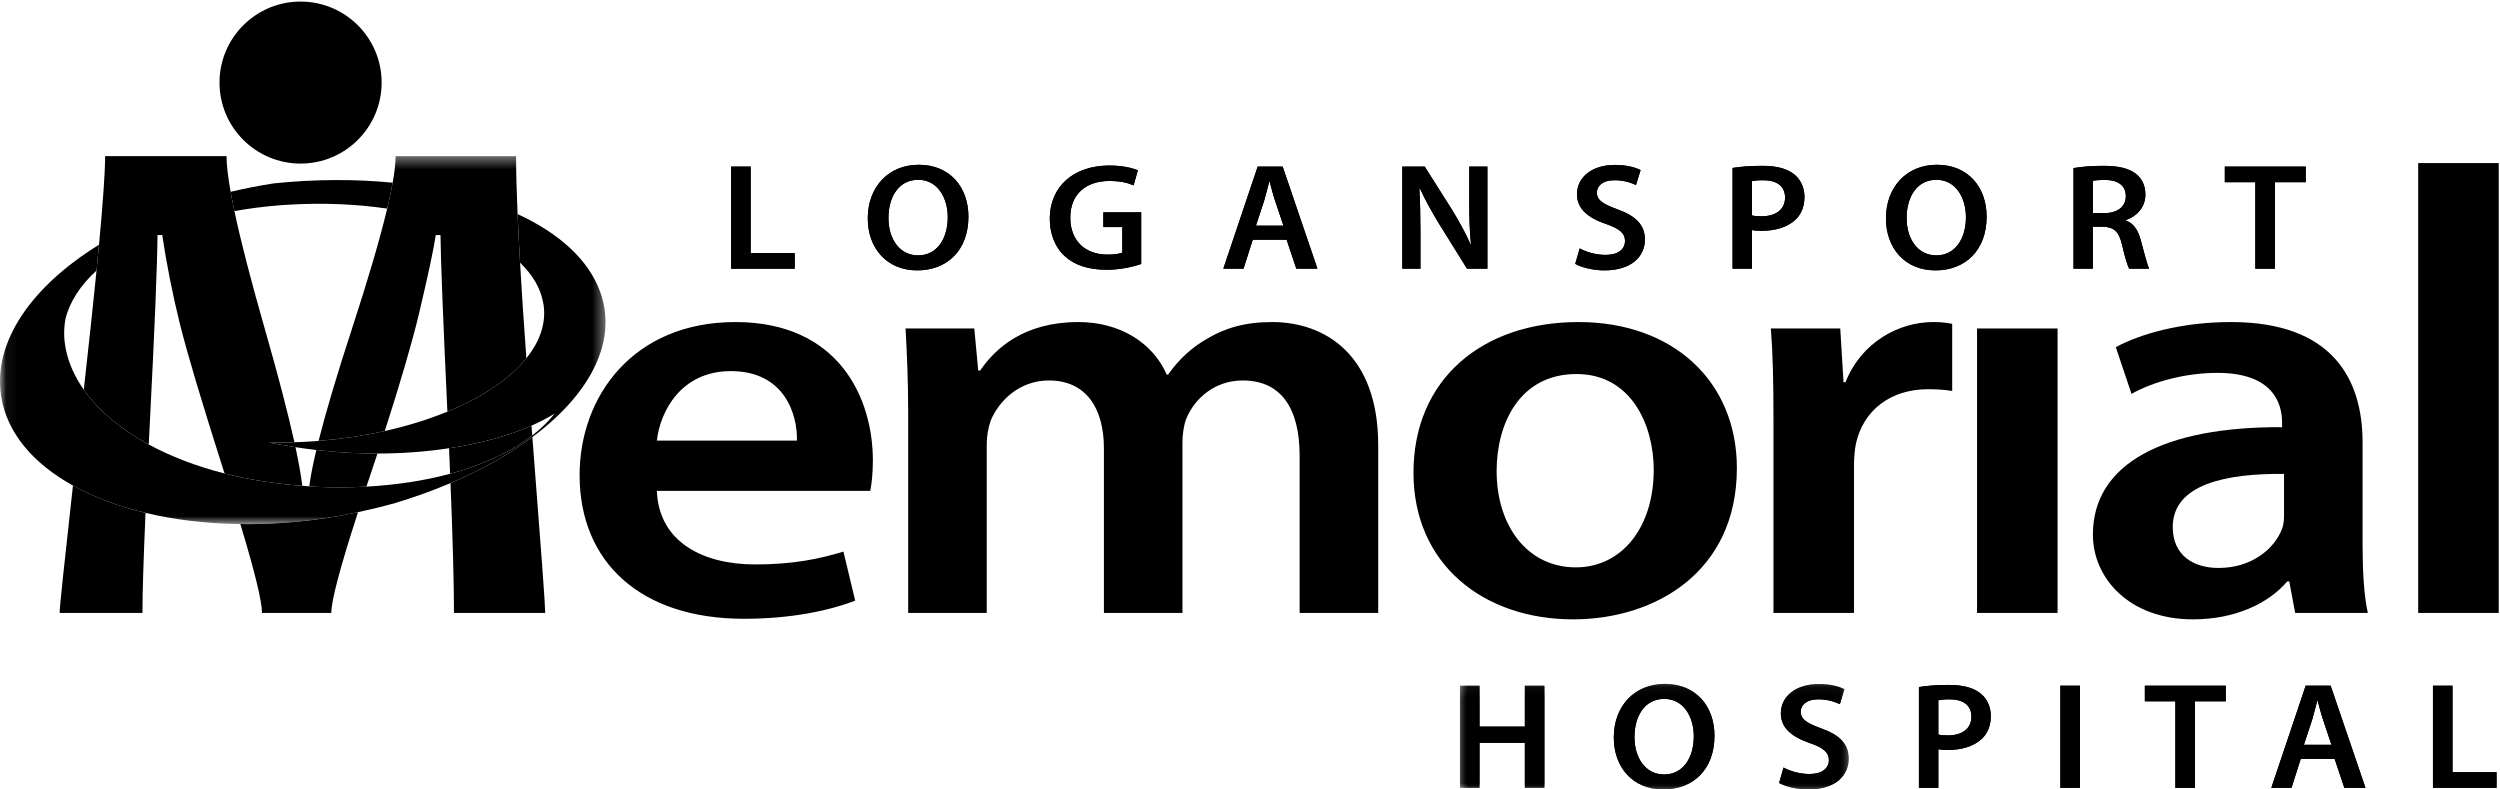 <svg xmlns="http://www.w3.org/2000/svg" xmlns:xlink="http://www.w3.org/1999/xlink" width="209" height="66" viewBox="0 0 209 66">
  <defs>
    <polygon id="logo-inverse-a" points=".814 .213 33.317 .213 33.317 8.987 .814 8.987"/>
    <polygon id="logo-inverse-c" points=".814 .213 33.317 .213 33.317 8.987 .814 8.987"/>
    <polygon id="logo-inverse-e" points=".054 .392 50.622 .392 50.622 31.16 .054 31.16"/>
  </defs>
  <g fill="none" fill-rule="evenodd">
    <polyline fill="#000" points="61.121 13.927 62.755 13.927 62.755 21.158 66.438 21.158 66.438 22.463 61.121 22.463 61.121 13.927"/>
    <path fill="#000" d="M74.274 18.221C74.274 19.968 75.19 21.349 76.76 21.349 78.342 21.349 79.232 19.943 79.232 18.157 79.232 16.549 78.394 15.029 76.76 15.029 75.138 15.029 74.274 16.46 74.274 18.221zM80.96 18.107C80.96 20.968 79.14 22.603 76.68 22.603 74.141 22.603 72.546 20.753 72.546 18.258 72.546 15.624 74.286 13.775 76.812 13.775 79.418 13.775 80.96 15.662 80.96 18.107zM95.404 22.07C94.833 22.273 93.716 22.551 92.533 22.551 91.017 22.551 89.861 22.184 89.01 21.412 88.212 20.69 87.76 19.563 87.76 18.27 87.774 15.561 89.781 13.838 92.746 13.838 93.85 13.838 94.714 14.053 95.126 14.243L94.767 15.497C94.274 15.282 93.676 15.13 92.733 15.13 90.818 15.13 89.476 16.206 89.476 18.195 89.476 20.133 90.725 21.285 92.586 21.285 93.185 21.285 93.61 21.209 93.823 21.12L93.823 18.98 92.24 18.98 92.24 17.751 95.404 17.751 95.404 22.07M107.296 18.866L106.591 16.764C106.418 16.244 106.272 15.662 106.139 15.168L106.112 15.168C105.979 15.662 105.834 16.257 105.688 16.764L104.996 18.866 107.296 18.866zM104.73 20.044L103.959 22.463 102.27 22.463 105.141 13.927 107.23 13.927 110.14 22.463 108.372 22.463 107.562 20.044 104.73 20.044zM117.233 22.463L117.233 13.927 119.107 13.927 121.42 17.587C122.005 18.537 122.537 19.524 122.95 20.449L122.976 20.449C122.857 19.309 122.83 18.208 122.83 16.903L122.83 13.927 124.346 13.927 124.346 22.463 122.644 22.463 120.303 18.702C119.733 17.764 119.147 16.726 118.708 15.763L118.656 15.776C118.722 16.878 118.748 18.005 118.748 19.41L118.748 22.463 117.233 22.463M132.062 20.766C132.58 21.057 133.392 21.31 134.229 21.31 135.266 21.31 135.85 20.842 135.85 20.145 135.85 19.499 135.399 19.119 134.268 18.727 132.78 18.221 131.836 17.473 131.836 16.244 131.836 14.839 133.058 13.788 135.013 13.788 135.984 13.788 136.688 13.99 137.154 14.218L136.768 15.472C136.435 15.307 135.811 15.067 134.974 15.067 133.936 15.067 133.499 15.586 133.499 16.092 133.499 16.751 134.016 17.055 135.212 17.498 136.768 18.056 137.513 18.803 137.513 20.031 137.513 21.412 136.423 22.603 134.122 22.603 133.166 22.603 132.182 22.349 131.69 22.058L132.062 20.766M146.466 18.005C146.678 18.068 146.93 18.081 147.264 18.081 148.486 18.081 149.231 17.498 149.231 16.511 149.231 15.561 148.54 15.067 147.409 15.067 146.958 15.067 146.638 15.105 146.466 15.143L146.466 18.005zM144.843 14.041C145.442 13.94 146.253 13.864 147.343 13.864 148.54 13.864 149.404 14.104 149.975 14.56 150.507 14.978 150.853 15.649 150.853 16.447 150.853 17.258 150.587 17.916 150.095 18.372 149.43 18.993 148.42 19.296 147.264 19.296 146.958 19.296 146.692 19.284 146.466 19.233L146.466 22.463 144.843 22.463 144.843 14.041zM159.394 18.221C159.394 19.968 160.311 21.349 161.88 21.349 163.462 21.349 164.352 19.943 164.352 18.157 164.352 16.549 163.515 15.029 161.88 15.029 160.258 15.029 159.394 16.46 159.394 18.221zM166.081 18.107C166.081 20.968 164.259 22.603 161.799 22.603 159.259 22.603 157.666 20.753 157.666 18.258 157.666 15.624 159.406 13.775 161.933 13.775 164.537 13.775 166.081 15.662 166.081 18.107zM174.967 17.815L175.937 17.815C177.04 17.815 177.719 17.258 177.719 16.409 177.719 15.485 177.04 15.042 175.978 15.042 175.459 15.042 175.127 15.08 174.967 15.118L174.967 17.815zM173.345 14.053C173.97 13.94 174.873 13.864 175.817 13.864 177.107 13.864 177.971 14.066 178.583 14.547 179.076 14.94 179.355 15.535 179.355 16.27 179.355 17.372 178.57 18.118 177.719 18.398L177.719 18.436C178.37 18.664 178.756 19.258 178.968 20.082 179.261 21.145 179.5 22.134 179.673 22.463L177.997 22.463C177.865 22.209 177.639 21.512 177.4 20.449 177.133 19.334 176.722 18.98 175.791 18.955L174.967 18.955 174.967 22.463 173.345 22.463 173.345 14.053z"/>
    <polyline fill="#000" points="188.546 15.232 185.994 15.232 185.994 13.927 192.76 13.927 192.76 15.232 190.182 15.232 190.182 22.463 188.546 22.463 188.546 15.232"/>
    <g transform="translate(121.238 56.959)">
      <mask id="logo-inverse-b" fill="#000">
        <use xlink:href="#logo-inverse-a"/>
      </mask>
      <polyline fill="#000" points="2.449 .365 2.449 3.785 6.239 3.785 6.239 .365 7.874 .365 7.874 8.902 6.239 8.902 6.239 5.141 2.449 5.141 2.449 8.902 .814 8.902 .814 .365 2.449 .365" mask="url(#logo-inverse-b)"/>
      <path fill="#000" d="M15.404 4.658C15.404 6.407 16.321 7.787 17.89 7.787 19.471 7.787 20.363 6.381 20.363 4.595 20.363 2.987 19.526 1.467 17.89 1.467 16.268 1.467 15.404 2.898 15.404 4.658zM22.092 4.545C22.092 7.406 20.27 9.041 17.811 9.041 15.271 9.041 13.675 7.191 13.675 4.697 13.675 2.062 15.418.213 17.943.213 20.55.213 22.092 2.1 22.092 4.545zM27.867 7.205C28.385 7.496 29.197 7.748 30.034 7.748 31.071 7.748 31.656 7.281 31.656 6.583 31.656 5.937 31.203 5.558 30.074 5.165 28.585 4.658 27.641 3.911 27.641 2.682 27.641 1.277 28.864.226 30.819.226 31.789.226 32.494.429 32.959.657L32.573 1.91C32.241 1.747 31.615 1.504 30.778 1.504 29.74 1.504 29.303 2.024 29.303 2.531 29.303 3.189 29.822 3.493 31.018 3.936 32.573 4.494 33.317 5.241 33.317 6.47 33.317 7.85 32.227 9.041 29.928 9.041 28.97 9.041 27.986 8.787 27.495 8.495L27.867 7.205" mask="url(#logo-inverse-b)"/>
    </g>
    <path fill="#000" d="M162.045,61.402 C162.258,61.465 162.511,61.478 162.843,61.478 C164.066,61.478 164.81,60.894 164.81,59.908 C164.81,58.958 164.119,58.463 162.988,58.463 C162.537,58.463 162.217,58.502 162.045,58.54 L162.045,61.402 Z M160.422,57.438 C161.021,57.337 161.832,57.261 162.922,57.261 C164.119,57.261 164.983,57.501 165.553,57.958 C166.085,58.375 166.432,59.046 166.432,59.844 C166.432,60.655 166.167,61.313 165.674,61.769 C165.01,62.391 163.999,62.695 162.843,62.695 C162.537,62.695 162.271,62.681 162.045,62.63 L162.045,65.861 L160.422,65.861 L160.422,57.438 Z"/>
    <polygon fill="#000" points="172.246 65.86 173.883 65.86 173.883 57.324 172.246 57.324"/>
    <polyline fill="#000" points="181.861 58.629 179.309 58.629 179.309 57.324 186.075 57.324 186.075 58.629 183.497 58.629 183.497 65.861 181.861 65.861 181.861 58.629"/>
    <path fill="#000" d="M194.909,62.263 L194.204,60.161 C194.031,59.641 193.884,59.059 193.751,58.566 L193.725,58.566 C193.593,59.059 193.446,59.655 193.299,60.161 L192.608,62.263 L194.909,62.263 Z M192.343,63.441 L191.571,65.861 L189.883,65.861 L192.755,57.324 L194.842,57.324 L197.754,65.861 L195.985,65.861 L195.174,63.441 L192.343,63.441 Z"/>
    <polyline fill="#000" points="203.395 57.324 205.029 57.324 205.029 64.555 208.712 64.555 208.712 65.861 203.395 65.861 203.395 57.324"/>
    <polyline fill="#000" points="61.121 13.927 62.755 13.927 62.755 21.158 66.438 21.158 66.438 22.463 61.121 22.463 61.121 13.927"/>
    <path fill="#000" d="M74.274 18.221C74.274 19.968 75.19 21.349 76.76 21.349 78.342 21.349 79.232 19.943 79.232 18.157 79.232 16.549 78.394 15.029 76.76 15.029 75.138 15.029 74.274 16.46 74.274 18.221zM80.96 18.107C80.96 20.968 79.14 22.603 76.68 22.603 74.141 22.603 72.546 20.753 72.546 18.258 72.546 15.624 74.286 13.775 76.812 13.775 79.418 13.775 80.96 15.662 80.96 18.107zM95.404 22.07C94.833 22.273 93.716 22.551 92.533 22.551 91.017 22.551 89.861 22.184 89.01 21.412 88.212 20.69 87.76 19.563 87.76 18.27 87.774 15.561 89.781 13.838 92.746 13.838 93.85 13.838 94.714 14.053 95.126 14.243L94.767 15.497C94.274 15.282 93.676 15.13 92.733 15.13 90.818 15.13 89.476 16.206 89.476 18.195 89.476 20.133 90.725 21.285 92.586 21.285 93.185 21.285 93.61 21.209 93.823 21.12L93.823 18.98 92.24 18.98 92.24 17.751 95.404 17.751 95.404 22.07M107.296 18.866L106.591 16.764C106.418 16.244 106.272 15.662 106.139 15.168L106.112 15.168C105.979 15.662 105.834 16.257 105.688 16.764L104.996 18.866 107.296 18.866zM104.73 20.044L103.959 22.463 102.27 22.463 105.141 13.927 107.23 13.927 110.14 22.463 108.372 22.463 107.562 20.044 104.73 20.044zM117.233 22.463L117.233 13.927 119.107 13.927 121.42 17.587C122.005 18.537 122.537 19.524 122.95 20.449L122.976 20.449C122.857 19.309 122.83 18.208 122.83 16.903L122.83 13.927 124.346 13.927 124.346 22.463 122.644 22.463 120.303 18.702C119.733 17.764 119.147 16.726 118.708 15.763L118.656 15.776C118.722 16.878 118.748 18.005 118.748 19.41L118.748 22.463 117.233 22.463M132.062 20.766C132.58 21.057 133.392 21.31 134.229 21.31 135.266 21.31 135.85 20.842 135.85 20.145 135.85 19.499 135.399 19.119 134.268 18.727 132.78 18.221 131.836 17.473 131.836 16.244 131.836 14.839 133.058 13.788 135.013 13.788 135.984 13.788 136.688 13.99 137.154 14.218L136.768 15.472C136.435 15.307 135.811 15.067 134.974 15.067 133.936 15.067 133.499 15.586 133.499 16.092 133.499 16.751 134.016 17.055 135.212 17.498 136.768 18.056 137.513 18.803 137.513 20.031 137.513 21.412 136.423 22.603 134.122 22.603 133.166 22.603 132.182 22.349 131.69 22.058L132.062 20.766M146.466 18.005C146.678 18.068 146.93 18.081 147.264 18.081 148.486 18.081 149.231 17.498 149.231 16.511 149.231 15.561 148.54 15.067 147.409 15.067 146.958 15.067 146.638 15.105 146.466 15.143L146.466 18.005zM144.843 14.041C145.442 13.94 146.253 13.864 147.343 13.864 148.54 13.864 149.404 14.104 149.975 14.56 150.507 14.978 150.853 15.649 150.853 16.447 150.853 17.258 150.587 17.916 150.095 18.372 149.43 18.993 148.42 19.296 147.264 19.296 146.958 19.296 146.692 19.284 146.466 19.233L146.466 22.463 144.843 22.463 144.843 14.041zM159.394 18.221C159.394 19.968 160.311 21.349 161.88 21.349 163.462 21.349 164.352 19.943 164.352 18.157 164.352 16.549 163.515 15.029 161.88 15.029 160.258 15.029 159.394 16.46 159.394 18.221zM166.081 18.107C166.081 20.968 164.259 22.603 161.799 22.603 159.259 22.603 157.666 20.753 157.666 18.258 157.666 15.624 159.406 13.775 161.933 13.775 164.537 13.775 166.081 15.662 166.081 18.107zM174.967 17.815L175.937 17.815C177.04 17.815 177.719 17.258 177.719 16.409 177.719 15.485 177.04 15.042 175.978 15.042 175.459 15.042 175.127 15.08 174.967 15.118L174.967 17.815zM173.345 14.053C173.97 13.94 174.873 13.864 175.817 13.864 177.107 13.864 177.971 14.066 178.583 14.547 179.076 14.94 179.355 15.535 179.355 16.27 179.355 17.372 178.57 18.118 177.719 18.398L177.719 18.436C178.37 18.664 178.756 19.258 178.968 20.082 179.261 21.145 179.5 22.134 179.673 22.463L177.997 22.463C177.865 22.209 177.639 21.512 177.4 20.449 177.133 19.334 176.722 18.98 175.791 18.955L174.967 18.955 174.967 22.463 173.345 22.463 173.345 14.053z"/>
    <polyline fill="#000" points="188.546 15.232 185.994 15.232 185.994 13.927 192.76 13.927 192.76 15.232 190.182 15.232 190.182 22.463 188.546 22.463 188.546 15.232"/>
    <g transform="translate(121.238 56.959)">
      <mask id="logo-inverse-d" fill="#000">
        <use xlink:href="#logo-inverse-c"/>
      </mask>
      <polyline fill="#000" points="2.449 .365 2.449 3.785 6.239 3.785 6.239 .365 7.874 .365 7.874 8.902 6.239 8.902 6.239 5.141 2.449 5.141 2.449 8.902 .814 8.902 .814 .365 2.449 .365" mask="url(#logo-inverse-d)"/>
      <path fill="#000" d="M15.404 4.658C15.404 6.407 16.321 7.787 17.89 7.787 19.471 7.787 20.363 6.381 20.363 4.595 20.363 2.987 19.526 1.467 17.89 1.467 16.268 1.467 15.404 2.898 15.404 4.658zM22.092 4.545C22.092 7.406 20.27 9.041 17.811 9.041 15.271 9.041 13.675 7.191 13.675 4.697 13.675 2.062 15.418.213 17.943.213 20.55.213 22.092 2.1 22.092 4.545zM27.867 7.205C28.385 7.496 29.197 7.748 30.034 7.748 31.071 7.748 31.656 7.281 31.656 6.583 31.656 5.937 31.203 5.558 30.074 5.165 28.585 4.658 27.641 3.911 27.641 2.682 27.641 1.277 28.864.226 30.819.226 31.789.226 32.494.429 32.959.657L32.573 1.91C32.241 1.747 31.615 1.504 30.778 1.504 29.74 1.504 29.303 2.024 29.303 2.531 29.303 3.189 29.822 3.493 31.018 3.936 32.573 4.494 33.317 5.241 33.317 6.47 33.317 7.85 32.227 9.041 29.928 9.041 28.97 9.041 27.986 8.787 27.495 8.495L27.867 7.205" mask="url(#logo-inverse-d)"/>
    </g>
    <path fill="#000" d="M162.045,61.402 C162.258,61.465 162.511,61.478 162.843,61.478 C164.066,61.478 164.81,60.894 164.81,59.908 C164.81,58.958 164.119,58.463 162.988,58.463 C162.537,58.463 162.217,58.502 162.045,58.54 L162.045,61.402 Z M160.422,57.438 C161.021,57.337 161.832,57.261 162.922,57.261 C164.119,57.261 164.983,57.501 165.553,57.958 C166.085,58.375 166.432,59.046 166.432,59.844 C166.432,60.655 166.167,61.313 165.674,61.769 C165.01,62.391 163.999,62.695 162.843,62.695 C162.537,62.695 162.271,62.681 162.045,62.63 L162.045,65.861 L160.422,65.861 L160.422,57.438 Z"/>
    <polygon fill="#000" points="172.246 65.86 173.883 65.86 173.883 57.324 172.246 57.324"/>
    <polyline fill="#000" points="181.861 58.629 179.309 58.629 179.309 57.324 186.075 57.324 186.075 58.629 183.497 58.629 183.497 65.861 181.861 65.861 181.861 58.629"/>
    <path fill="#000" d="M194.909,62.263 L194.204,60.161 C194.031,59.641 193.884,59.059 193.751,58.566 L193.725,58.566 C193.593,59.059 193.446,59.655 193.299,60.161 L192.608,62.263 L194.909,62.263 Z M192.343,63.441 L191.571,65.861 L189.883,65.861 L192.755,57.324 L194.842,57.324 L197.754,65.861 L195.985,65.861 L195.174,63.441 L192.343,63.441 Z"/>
    <polyline fill="#000" points="203.395 57.324 205.029 57.324 205.029 64.555 208.712 64.555 208.712 65.861 203.395 65.861 203.395 57.324"/>
    <path fill="#000" d="M66.624 36.836C66.678 34.639 65.584 31.025 61.096 31.025 56.938 31.025 55.186 34.394 54.913 36.836L66.624 36.836zM54.913 41.035C55.077 45.333 58.798 47.187 63.122 47.187 66.24 47.187 68.43 46.748 70.51 46.114L71.494 50.214C69.196 51.094 66.021 51.73 62.191 51.73 53.545 51.73 48.455 46.992 48.455 39.718 48.455 33.125 52.943 26.923 61.479 26.923 70.126 26.923 72.972 33.272 72.972 38.496 72.972 39.619 72.862 40.498 72.753 41.035L54.913 41.035zM75.924 34.541C75.924 31.807 75.815 29.512 75.705 27.461L81.451 27.461 81.78 30.976 81.943 30.976C83.203 29.121 85.61 26.923 90.153 26.923 93.656 26.923 96.391 28.681 97.541 31.318L97.65 31.318C98.58 30 99.674 29.024 100.879 28.339 102.411 27.413 104.107 26.923 106.351 26.923 110.729 26.923 115.218 29.609 115.218 37.226L115.218 51.241 108.649 51.241 108.649 38.105C108.649 34.15 107.117 31.807 103.888 31.807 101.589 31.807 99.893 33.272 99.183 34.98 98.964 35.517 98.854 36.298 98.854 36.983L98.854 51.241 92.287 51.241 92.287 37.47C92.287 34.15 90.809 31.807 87.69 31.807 85.173 31.807 83.477 33.565 82.819 35.175 82.6 35.81 82.491 36.494 82.491 37.177L82.491 51.241 75.924 51.241 75.924 34.541M125.118 39.376C125.118 43.965 127.69 47.432 131.739 47.432 135.57 47.432 138.252 44.112 138.252 39.277 138.252 35.567 136.391 31.269 131.794 31.269 127.033 31.269 125.118 35.419 125.118 39.376zM145.202 39.131C145.202 47.871 138.306 51.778 131.521 51.778 124.023 51.778 118.167 47.187 118.167 39.521 118.167 31.708 123.913 26.923 131.959 26.923 139.893 26.923 145.202 31.903 145.202 39.131zM148.263 35.126C148.263 31.903 148.209 29.56 148.044 27.461L153.845 27.461 154.119 31.953 154.283 31.953C155.596 28.632 158.716 26.923 161.617 26.923 162.273 26.923 162.655 26.972 163.204 27.07L163.204 32.685C162.601 32.588 161.999 32.539 161.179 32.539 158.005 32.539 155.76 34.345 155.159 37.081 155.049 37.616 154.995 38.253 154.995 38.888L154.995 51.241 148.263 51.241 148.263 35.126"/>
    <polygon fill="#000" points="165.281 51.241 172.012 51.241 172.012 27.461 165.281 27.461"/>
    <path fill="#000" d="M190.945,39.619 C186.184,39.571 181.642,40.448 181.642,44.062 C181.642,46.407 183.338,47.481 185.473,47.481 C188.209,47.481 190.125,45.919 190.781,44.209 C190.945,43.769 190.945,43.331 190.945,42.891 L190.945,39.619 Z M197.512,45.527 C197.512,47.676 197.622,49.776 197.95,51.241 L191.876,51.241 L191.382,48.604 L191.219,48.604 C189.632,50.46 186.841,51.778 183.338,51.778 C177.976,51.778 174.966,48.311 174.966,44.697 C174.966,38.74 180.931,35.664 190.781,35.712 L190.781,35.322 C190.781,33.76 190.07,31.172 185.363,31.172 C182.737,31.172 180,31.903 178.194,32.93 L176.881,29.024 C178.852,27.949 182.299,26.923 186.513,26.923 C195.049,26.923 197.512,31.758 197.512,36.983 L197.512,45.527 Z"/>
    <polygon fill="#000" points="202.161 51.241 208.892 51.241 208.892 13.633 202.161 13.633"/>
    <path fill="#000" d="M23.517 17.152C23.736 17.135 23.955 17.123 24.174 17.11 27.057 16.937 29.827 17.067 32.368 17.439 32.561 16.631 32.713 15.911 32.826 15.273 29.701 14.967 26.334 14.972 22.866 15.333 21.64 15.522 20.445 15.759 19.281 16.034 19.369 16.53 19.474 17.067 19.597 17.646 20.843 17.425 22.149 17.254 23.517 17.152M26.446 37.618C26.155 38.835 25.959 39.844 25.853 40.659 26.034 40.669 26.209 40.689 26.392 40.698 27.075 40.73 27.749 40.746 28.415 40.746 29.168 40.746 29.907 40.72 30.634 40.68 30.692 40.51 30.747 40.343 30.806 40.169 31.066 39.393 31.316 38.642 31.555 37.915 30.877 37.915 30.189 37.898 29.493 37.868 28.446 37.821 27.434 37.73 26.446 37.618"/>
    <path fill="#000" d="M24.703 37.386C23.946 37.268 23.204 37.141 22.488 36.992 23.186 37.003 23.896 36.994 24.612 36.971 24.077 34.545 23.259 31.406 22.15 27.541 20.978 23.449 20.127 20.154 19.597 17.646 19.474 17.067 19.369 16.53 19.281 16.034 19.054 14.761 18.938 13.763 18.938 13.05L8.788 13.05C8.788 14.364 8.616 16.841 8.278 20.46 8.214 21.138 8.146 21.854 8.07 22.614 7.795 25.391 7.438 28.716 7.003 32.577 8.218 34.315 10.071 35.876 12.435 37.159 12.463 36.578 12.494 35.986 12.526 35.372 12.935 27.335 13.151 22.095 13.167 19.65L13.561 19.65C13.929 22.095 14.418 24.558 15.029 27.042 15.626 29.458 16.876 33.648 18.77 39.581 20.774 40.093 22.955 40.443 25.273 40.616 25.17 39.76 24.98 38.684 24.703 37.386M4.985 51.241L11.908 51.241C11.908 49.599 11.995 46.805 12.166 42.875 9.887 42.328 7.839 41.557 6.099 40.592 5.357 47.234 4.985 50.793 4.985 51.241M44.506 36.54C42.594 37.967 40.287 39.271 37.661 40.387 37.855 45.205 37.952 48.828 37.952 51.241L45.583 51.241C45.583 50.654 45.225 45.752 44.506 36.54"/>
    <path fill="#000" d="M44.431 35.585C42.509 36.433 40.15 37.079 37.539 37.473 37.57 38.208 37.601 38.917 37.63 39.606 40.377 38.862 42.726 37.775 44.496 36.401 44.474 36.135 44.454 35.857 44.431 35.585M20.094 43.814C21.297 47.787 21.902 50.267 21.902 51.241L27.697 51.241C27.697 50.214 28.443 47.401 29.931 42.816 29.037 43.006 28.136 43.178 27.224 43.316 24.777 43.687 22.385 43.843 20.094 43.814"/>
    <g transform="translate(0 12.658)">
      <mask id="logo-inverse-f" fill="#000">
        <use xlink:href="#logo-inverse-e"/>
      </mask>
      <path fill="#000" d="M44.004,17.294 C43.787,14.308 43.61,11.642 43.477,9.301 C43.391,7.819 43.323,6.461 43.269,5.238 C43.187,3.3 43.145,1.683 43.145,0.392 L33.074,0.392 C33.074,0.955 32.99,1.699 32.826,2.616 C32.713,3.253 32.561,3.974 32.368,4.782 C31.767,7.305 30.784,10.661 29.416,14.853 C28.169,18.669 27.242,21.782 26.633,24.2 C28.573,24.044 30.429,23.761 32.168,23.375 C33.508,19.214 34.468,15.919 35.041,13.505 C35.793,10.338 36.256,8.166 36.431,6.992 L36.825,6.992 C36.841,8.947 37.034,13.869 37.401,21.756 C40.323,20.555 42.618,19.013 44.004,17.294" mask="url(#logo-inverse-f)"/>
      <path fill="#000" d="M50.172,11.734 C49.194,9.037 46.723,6.83 43.269,5.238 C43.323,6.461 43.391,7.819 43.477,9.301 C43.998,9.807 44.432,10.341 44.759,10.904 C45.073,11.448 45.288,12.018 45.399,12.608 C45.413,12.677 45.431,12.747 45.442,12.817 C45.668,14.367 45.137,15.889 44.004,17.294 C42.618,19.013 40.323,20.555 37.401,21.756 C35.825,22.404 34.066,22.953 32.168,23.375 C30.429,23.761 28.573,24.044 26.633,24.2 C26.553,24.206 26.473,24.215 26.393,24.221 C25.794,24.266 25.201,24.293 24.612,24.313 C23.896,24.337 23.186,24.346 22.488,24.334 C23.204,24.483 23.946,24.611 24.703,24.728 C25.273,24.815 25.854,24.893 26.446,24.961 C27.434,25.073 28.446,25.163 29.493,25.21 C30.189,25.241 30.877,25.257 31.555,25.257 C33.635,25.257 35.651,25.102 37.539,24.815 C40.15,24.422 42.509,23.775 44.431,22.927 C45.137,22.617 45.785,22.281 46.364,21.918 C46.182,22.15 45.989,22.377 45.778,22.597 C45.395,22.999 44.963,23.379 44.496,23.744 C42.726,25.117 40.377,26.205 37.63,26.949 C35.508,27.522 33.147,27.886 30.634,28.023 C29.907,28.063 29.168,28.088 28.415,28.088 C27.749,28.088 27.075,28.073 26.392,28.04 C26.209,28.031 26.034,28.011 25.853,28.001 C25.657,27.989 25.465,27.972 25.273,27.959 C22.955,27.785 20.774,27.435 18.77,26.923 C16.391,26.317 14.263,25.493 12.435,24.501 C10.071,23.218 8.218,21.657 7.003,19.919 C6.23,18.814 5.703,17.641 5.48,16.422 C5.416,16.068 5.373,15.712 5.366,15.351 C5.356,14.892 5.395,14.439 5.477,13.99 C5.829,12.562 6.724,11.192 8.07,9.956 C8.146,9.197 8.214,8.481 8.278,7.802 C2.665,11.266 -0.597,15.891 0.091,20.437 C0.556,23.509 2.756,26.08 6.099,27.934 C7.839,28.9 9.887,29.67 12.166,30.217 C14.584,30.797 17.259,31.121 20.094,31.157 C22.385,31.185 24.777,31.029 27.224,30.658 C28.136,30.521 29.037,30.348 29.931,30.158 C30.984,29.934 32.026,29.682 33.045,29.393 C34.672,28.903 36.214,28.344 37.661,27.729 C40.287,26.613 42.594,25.31 44.506,23.883 C45.835,22.892 46.973,21.843 47.894,20.756 C48.365,20.2 48.779,19.634 49.133,19.061 C50.613,16.666 51.048,14.152 50.172,11.734" mask="url(#logo-inverse-f)"/>
    </g>
    <path fill="#000" d="M31.904,6.904 C31.904,10.642 28.869,13.675 25.128,13.675 C21.386,13.675 18.351,10.642 18.351,6.904 C18.351,3.165 21.386,0.132 25.128,0.132 C28.869,0.132 31.904,3.165 31.904,6.904"/>
  </g>
</svg>
